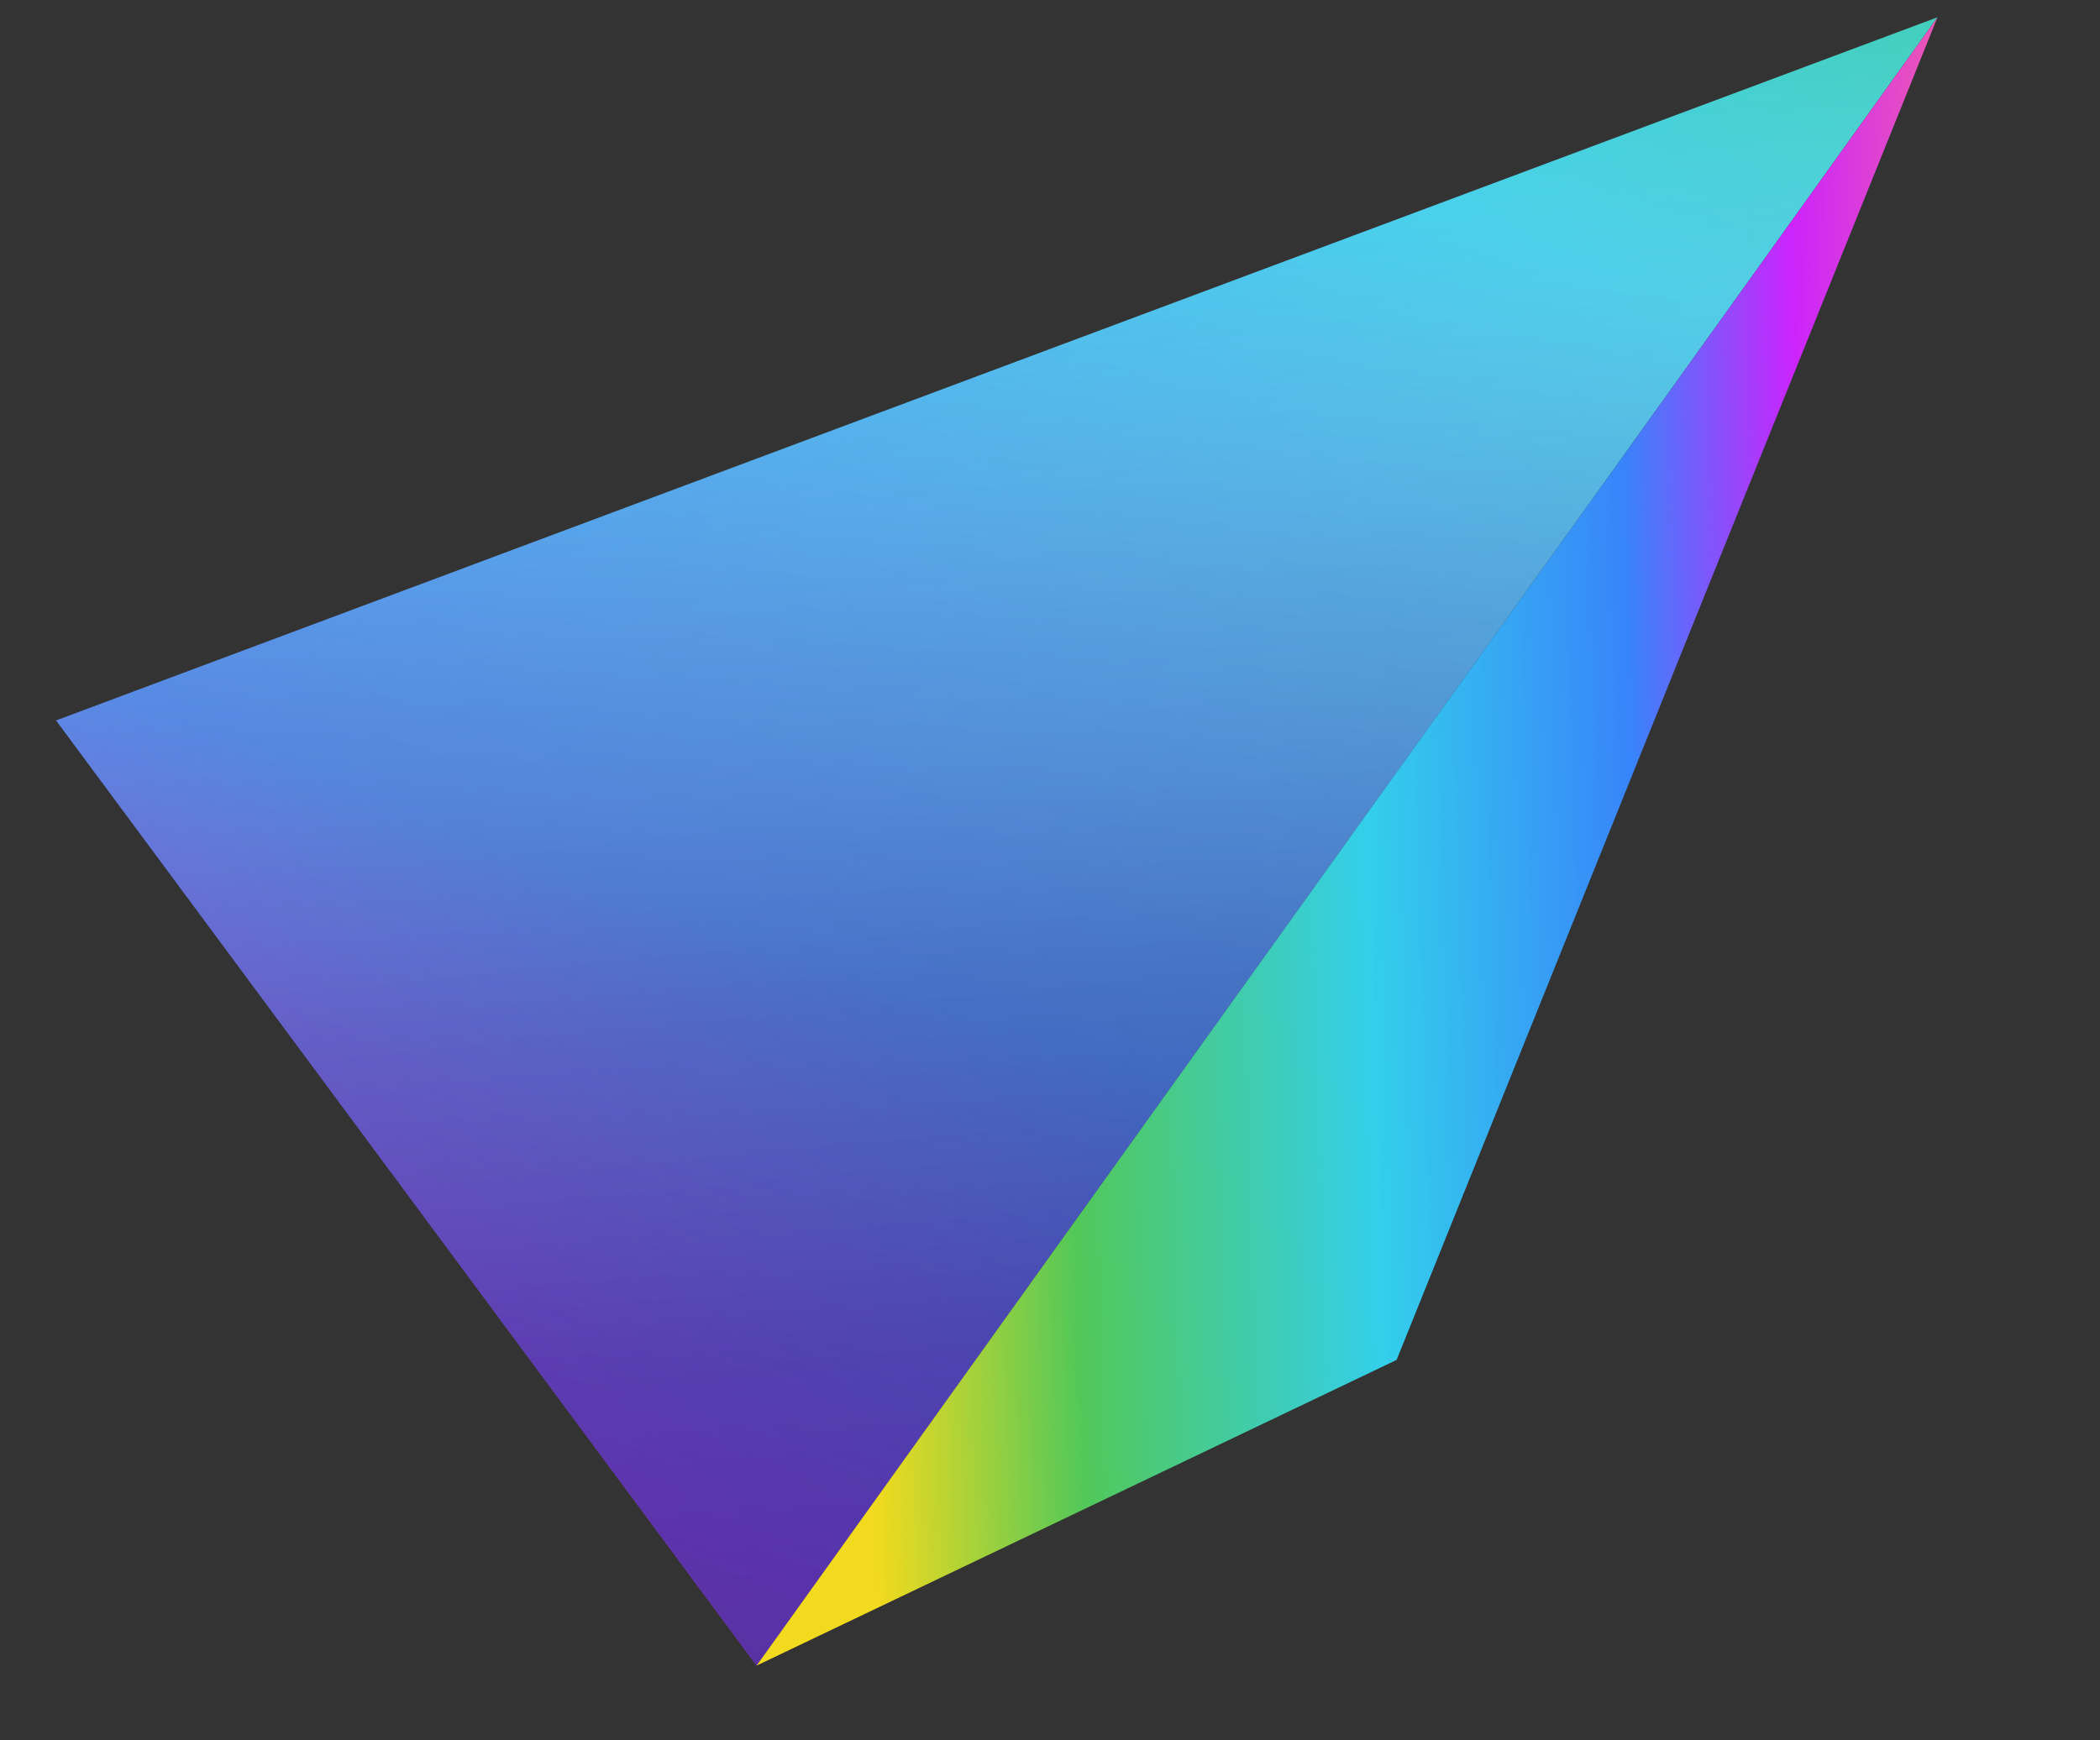 <svg width="111" height="92" viewBox="0 0 111 92" fill="none" xmlns="http://www.w3.org/2000/svg">
<rect x="0" y="0" width="111" height="92" fill="#333333" stroke="none"/>
<g clip-path="url(#clip0_151_103)">
<path d="M102.41 0.914L2.965 38.092L39.992 88.064L102.41 0.914Z" fill="url(#paint0_linear_151_103)"/>
<path style="mix-blend-mode:multiply" d="M102.41 0.914L2.965 38.092L39.992 88.064L102.41 0.914Z" fill="url(#paint1_linear_151_103)"/>
<path d="M102.41 0.914L73.821 71.901L39.992 88.064L102.41 0.914Z" fill="url(#paint2_linear_151_103)"/>
</g>
<defs>
<linearGradient id="paint0_linear_151_103" x1="90.801" y1="-82.676" x2="17.509" y2="115.163" gradientUnits="userSpaceOnUse">
<stop stop-color="#F2DA1E"/>
<stop offset="0.18" stop-color="#52C859"/>
<stop offset="0.44" stop-color="#33CFEB"/>
<stop offset="0.67" stop-color="#3884FA"/>
<stop offset="0.82" stop-color="#CB24FC"/>
<stop offset="1" stop-color="#F76A9B"/>
</linearGradient>
<linearGradient id="paint1_linear_151_103" x1="51.355" y1="5.887" x2="59.178" y2="86.196" gradientUnits="userSpaceOnUse">
<stop stop-color="white" stop-opacity="0.03"/>
<stop offset="0.09" stop-color="#DDE0EC" stop-opacity="0.13"/>
<stop offset="0.33" stop-color="#8C95BE" stop-opacity="0.38"/>
<stop offset="0.57" stop-color="#52609D" stop-opacity="0.56"/>
<stop offset="0.8" stop-color="#2F3F89" stop-opacity="0.66"/>
<stop offset="1" stop-color="#243583" stop-opacity="0.7"/>
</linearGradient>
<linearGradient id="paint2_linear_151_103" x1="45.16" y1="45.328" x2="106.711" y2="43.368" gradientUnits="userSpaceOnUse">
<stop stop-color="#F2DA1E"/>
<stop offset="0.18" stop-color="#52C859"/>
<stop offset="0.44" stop-color="#33CFEB"/>
<stop offset="0.67" stop-color="#3884FA"/>
<stop offset="0.82" stop-color="#CB24FC"/>
<stop offset="1" stop-color="#F76A9B"/>
</linearGradient>
<clipPath id="clip0_151_103">
<rect width="80.689" height="102.581" fill="white" transform="translate(102.41 0.914) rotate(84.437)"/>
</clipPath>
</defs>
</svg>
